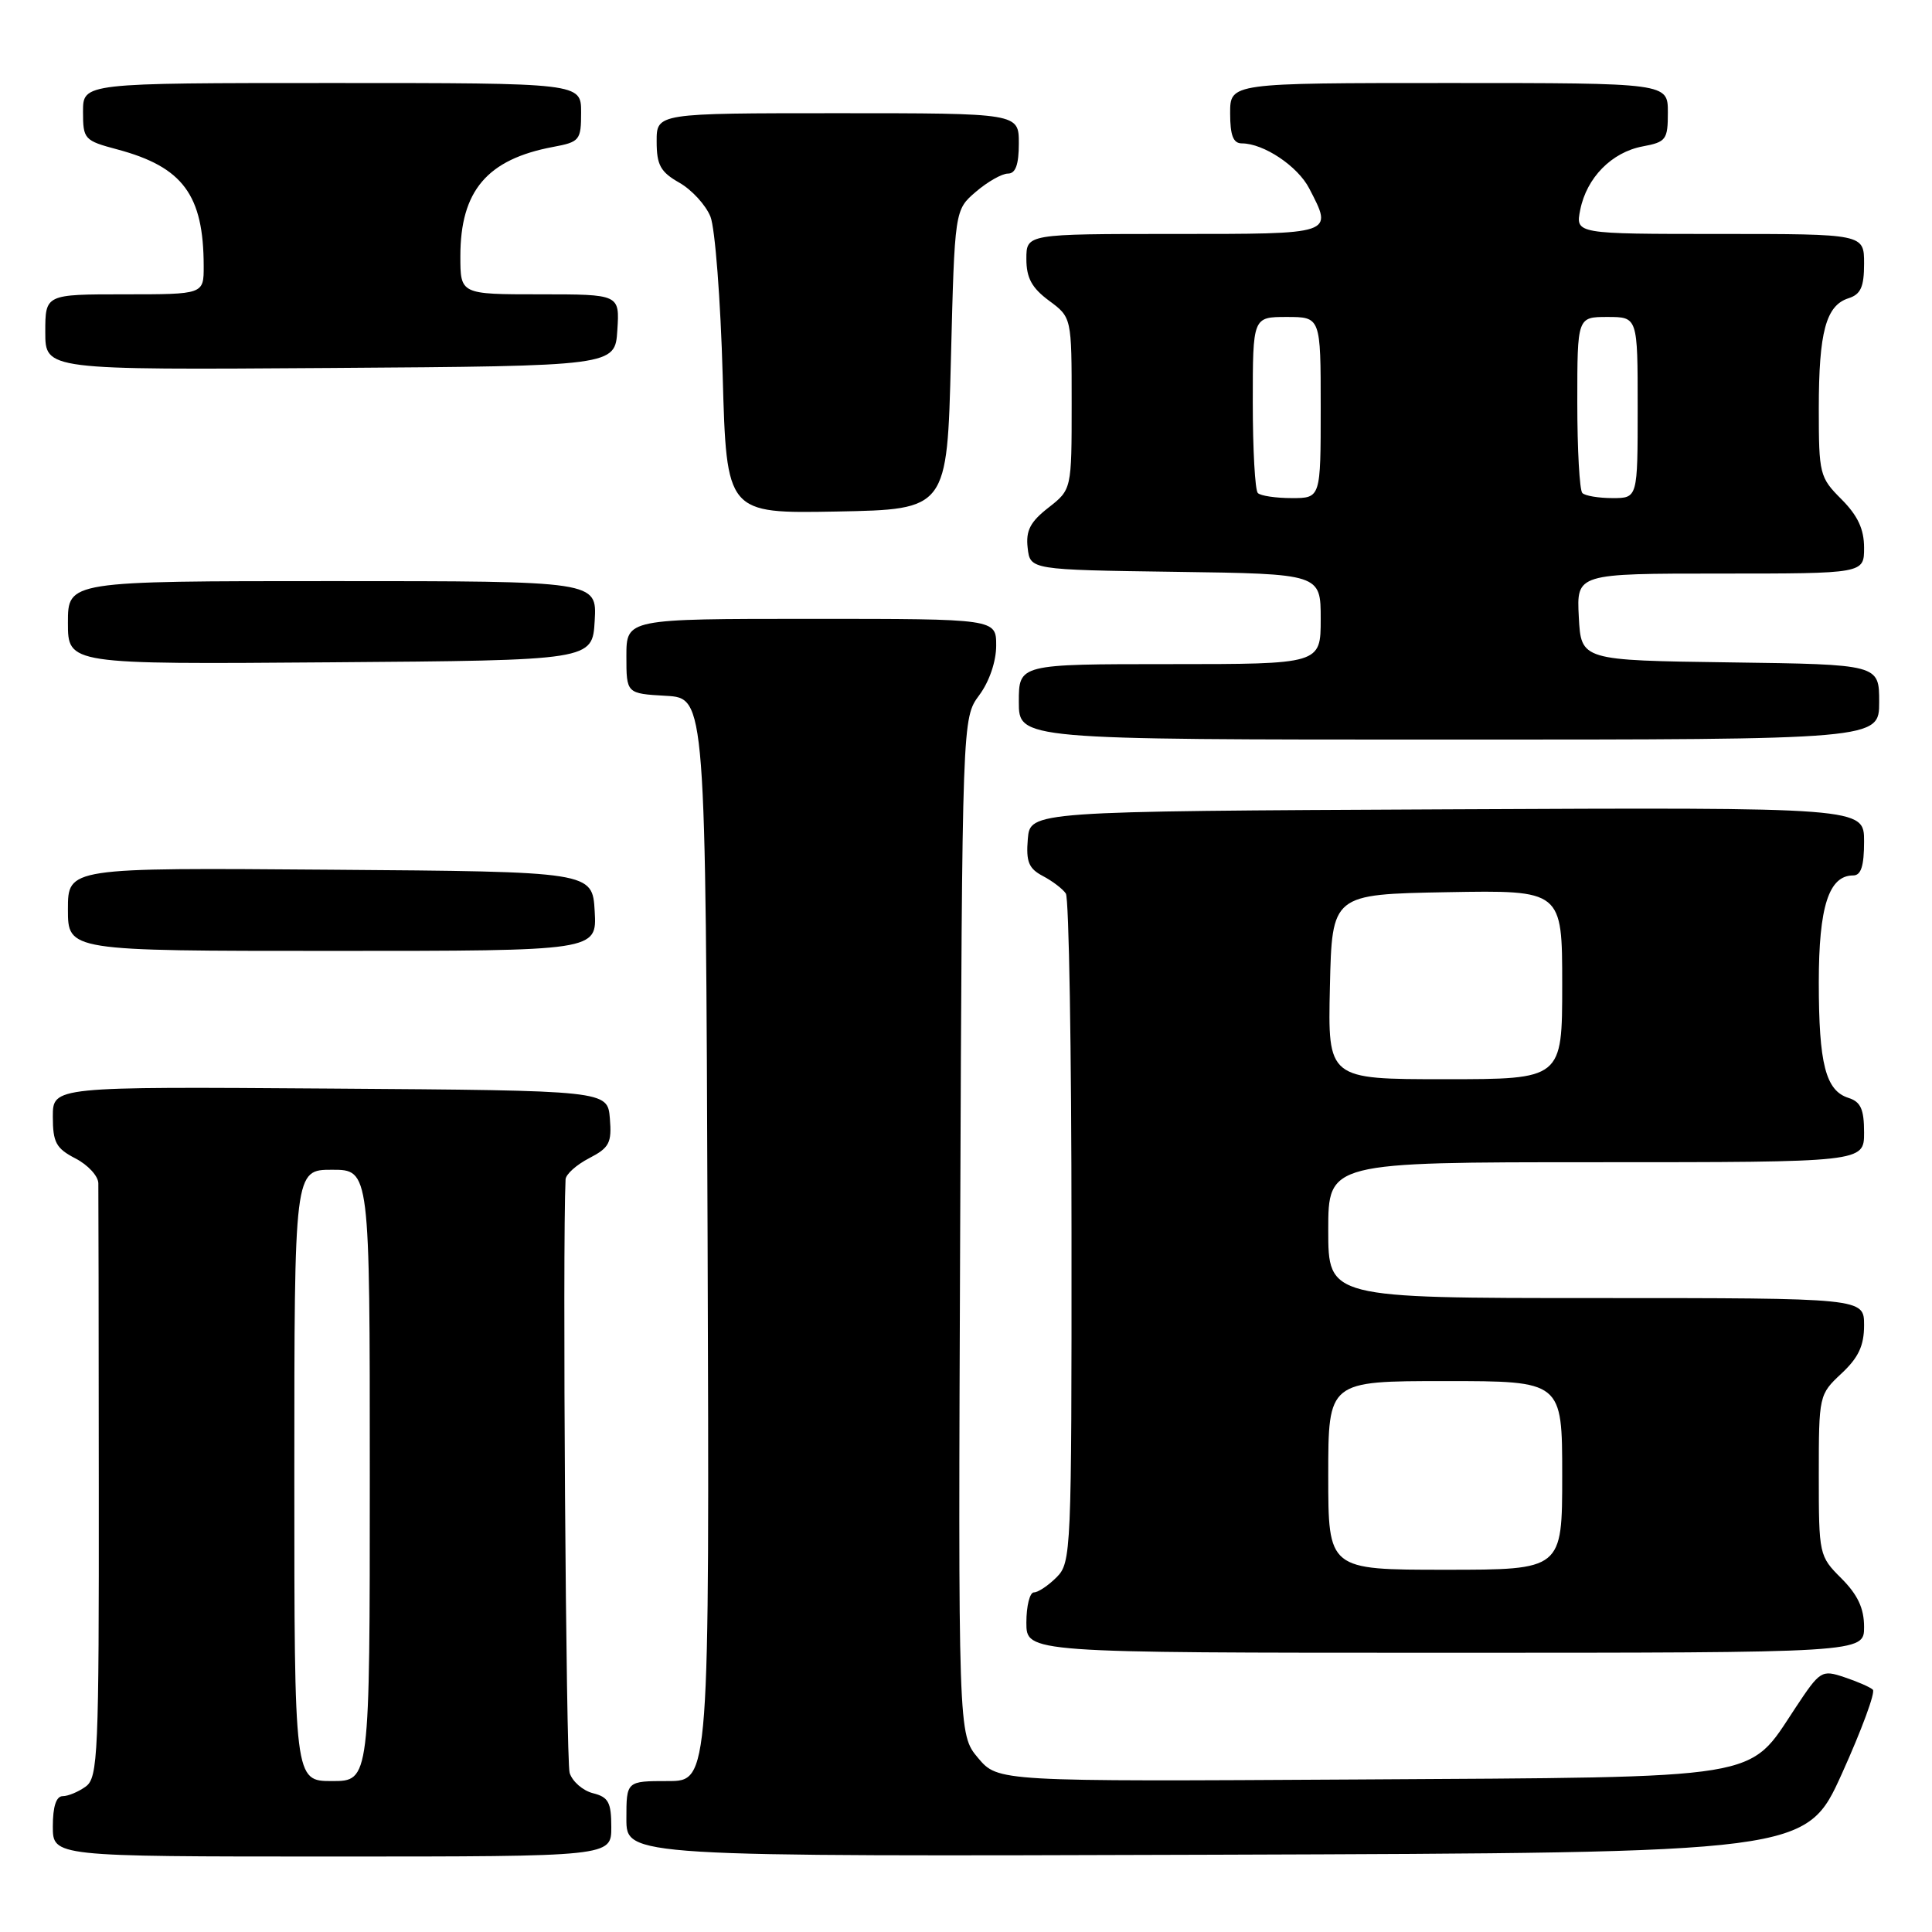 <?xml version="1.0" encoding="UTF-8" standalone="no"?>
<!DOCTYPE svg PUBLIC "-//W3C//DTD SVG 1.1//EN" "http://www.w3.org/Graphics/SVG/1.1/DTD/svg11.dtd" >
<svg xmlns="http://www.w3.org/2000/svg" xmlns:xlink="http://www.w3.org/1999/xlink" version="1.1" viewBox="0 0 256 256">
 <g >
 <path fill="currentColor"
d=" M 81.00 242.11 C 81.00 238.82 80.62 238.12 78.57 237.61 C 77.23 237.27 75.84 236.06 75.48 234.92 C 74.99 233.39 74.52 164.90 74.94 156.28 C 74.97 155.60 76.38 154.34 78.06 153.47 C 80.74 152.08 81.08 151.44 80.81 148.19 C 80.50 144.50 80.50 144.50 43.75 144.24 C 7.00 143.98 7.00 143.98 7.00 147.96 C 7.00 151.38 7.43 152.17 10.00 153.50 C 11.65 154.35 13.01 155.83 13.03 156.78 C 13.05 157.72 13.08 175.81 13.09 196.97 C 13.12 232.47 12.98 235.54 11.37 236.72 C 10.41 237.42 9.03 238.00 8.31 238.00 C 7.45 238.00 7.00 239.37 7.00 242.00 C 7.00 246.00 7.00 246.00 44.00 246.00 C 81.00 246.00 81.00 246.00 81.00 242.11 Z  M 244.07 235.00 C 246.68 229.22 248.53 224.22 248.16 223.89 C 247.80 223.55 246.10 222.81 244.39 222.24 C 241.37 221.23 241.18 221.35 237.89 226.32 C 231.54 235.91 234.33 235.46 179.87 235.79 C 132.24 236.07 132.24 236.07 129.60 232.94 C 126.96 229.80 126.96 229.80 127.23 162.48 C 127.50 95.17 127.50 95.17 129.75 92.12 C 131.09 90.32 132.00 87.64 132.00 85.54 C 132.00 82.00 132.00 82.00 107.50 82.00 C 83.00 82.00 83.00 82.00 83.00 86.95 C 83.00 91.90 83.00 91.90 88.25 92.20 C 93.50 92.50 93.50 92.50 93.76 164.25 C 94.01 236.00 94.01 236.00 88.51 236.00 C 83.00 236.00 83.00 236.00 83.00 241.01 C 83.00 246.01 83.00 246.01 161.16 245.76 C 239.32 245.50 239.32 245.50 244.07 235.00 Z  M 247.00 215.58 C 247.00 213.11 246.16 211.32 244.00 209.15 C 241.04 206.20 241.00 206.01 241.00 195.48 C 241.00 184.91 241.03 184.78 244.00 182.00 C 246.26 179.89 247.00 178.31 247.00 175.60 C 247.00 172.00 247.00 172.00 211.50 172.00 C 176.00 172.00 176.00 172.00 176.00 163.00 C 176.00 154.00 176.00 154.00 211.50 154.00 C 247.00 154.00 247.00 154.00 247.00 150.07 C 247.00 146.98 246.56 146.00 244.94 145.48 C 241.91 144.52 241.00 140.99 241.00 130.16 C 241.00 120.14 242.33 116.00 245.56 116.00 C 246.60 116.00 247.00 114.75 247.00 111.49 C 247.00 106.98 247.00 106.98 191.75 107.24 C 136.50 107.50 136.50 107.50 136.19 111.18 C 135.94 114.19 136.31 115.09 138.19 116.08 C 139.46 116.75 140.83 117.79 141.23 118.40 C 141.64 119.00 141.98 139.19 141.98 163.25 C 142.00 205.68 141.94 207.06 140.00 209.00 C 138.90 210.10 137.55 211.00 137.00 211.00 C 136.45 211.00 136.00 212.80 136.00 215.00 C 136.00 219.00 136.00 219.00 191.50 219.00 C 247.00 219.00 247.00 219.00 247.00 215.58 Z  M 78.80 120.75 C 78.50 115.50 78.50 115.50 43.75 115.24 C 9.00 114.97 9.00 114.97 9.00 120.49 C 9.00 126.00 9.00 126.00 44.05 126.00 C 79.10 126.00 79.10 126.00 78.80 120.75 Z  M 249.00 93.02 C 249.00 88.04 249.00 88.04 229.25 87.77 C 209.50 87.50 209.50 87.50 209.20 81.75 C 208.90 76.00 208.90 76.00 227.95 76.00 C 247.00 76.00 247.00 76.00 247.00 72.58 C 247.00 70.11 246.16 68.32 244.00 66.15 C 241.11 63.26 241.00 62.82 241.00 54.14 C 241.00 43.99 241.95 40.47 244.94 39.52 C 246.56 39.00 247.00 38.02 247.00 34.93 C 247.00 31.00 247.00 31.00 227.88 31.00 C 208.75 31.00 208.75 31.00 209.39 27.80 C 210.24 23.54 213.56 20.17 217.66 19.40 C 220.77 18.82 221.00 18.51 221.00 14.89 C 221.00 11.00 221.00 11.00 192.00 11.00 C 163.00 11.00 163.00 11.00 163.00 15.00 C 163.00 17.95 163.41 19.00 164.55 19.00 C 167.44 19.00 171.96 22.02 173.48 24.97 C 176.65 31.10 176.94 31.00 155.50 31.00 C 136.00 31.00 136.00 31.00 136.00 34.31 C 136.00 36.83 136.72 38.15 139.00 39.84 C 142.00 42.06 142.00 42.06 142.00 53.46 C 142.00 64.86 142.00 64.86 138.92 67.27 C 136.51 69.15 135.91 70.31 136.17 72.59 C 136.50 75.50 136.50 75.50 155.75 75.77 C 175.00 76.04 175.00 76.04 175.00 82.02 C 175.00 88.00 175.00 88.00 155.00 88.00 C 135.00 88.00 135.00 88.00 135.00 93.00 C 135.00 98.00 135.00 98.00 192.00 98.00 C 249.00 98.00 249.00 98.00 249.00 93.02 Z  M 78.80 82.25 C 79.10 77.00 79.10 77.00 44.05 77.00 C 9.00 77.00 9.00 77.00 9.00 82.51 C 9.00 88.03 9.00 88.03 43.75 87.76 C 78.50 87.50 78.50 87.50 78.80 82.25 Z  M 126.00 47.66 C 126.50 27.82 126.50 27.82 129.31 25.41 C 130.85 24.09 132.76 23.00 133.56 23.00 C 134.57 23.00 135.00 21.82 135.00 19.00 C 135.00 15.00 135.00 15.00 111.00 15.00 C 87.00 15.00 87.00 15.00 87.01 18.75 C 87.01 21.87 87.52 22.79 90.02 24.21 C 91.67 25.15 93.52 27.17 94.14 28.71 C 94.75 30.24 95.48 39.72 95.76 49.78 C 96.27 68.05 96.27 68.05 110.88 67.78 C 125.50 67.50 125.50 67.50 126.00 47.66 Z  M 81.80 43.75 C 82.11 39.00 82.11 39.00 71.55 39.00 C 61.00 39.00 61.00 39.00 61.00 33.95 C 61.00 25.29 64.54 21.11 73.28 19.47 C 76.82 18.81 77.00 18.58 77.00 14.89 C 77.00 11.00 77.00 11.00 44.00 11.00 C 11.00 11.00 11.00 11.00 11.00 14.79 C 11.00 18.45 11.16 18.63 15.55 19.80 C 24.23 22.12 26.98 25.83 26.99 35.25 C 27.00 39.00 27.00 39.00 16.50 39.00 C 6.00 39.00 6.00 39.00 6.00 44.01 C 6.00 49.02 6.00 49.02 43.75 48.76 C 81.50 48.50 81.50 48.50 81.80 43.75 Z  M 39.00 195.50 C 39.00 155.00 39.00 155.00 44.00 155.00 C 49.00 155.00 49.00 155.00 49.00 195.50 C 49.00 236.00 49.00 236.00 44.00 236.00 C 39.00 236.00 39.00 236.00 39.00 195.50 Z  M 176.00 195.50 C 176.00 183.00 176.00 183.00 191.50 183.00 C 207.00 183.00 207.00 183.00 207.00 195.50 C 207.00 208.00 207.00 208.00 191.50 208.00 C 176.00 208.00 176.00 208.00 176.00 195.50 Z  M 176.22 130.75 C 176.50 118.50 176.50 118.50 191.75 118.22 C 207.00 117.95 207.00 117.95 207.00 130.47 C 207.00 143.00 207.00 143.00 191.47 143.00 C 175.94 143.00 175.94 143.00 176.22 130.75 Z  M 166.67 65.33 C 166.30 64.97 166.00 59.57 166.00 53.33 C 166.00 42.00 166.00 42.00 170.50 42.00 C 175.00 42.00 175.00 42.00 175.00 54.00 C 175.00 66.00 175.00 66.00 171.17 66.00 C 169.06 66.00 167.03 65.70 166.67 65.33 Z  M 209.67 65.33 C 209.30 64.97 209.00 59.57 209.00 53.33 C 209.00 42.00 209.00 42.00 213.00 42.00 C 217.00 42.00 217.00 42.00 217.00 54.00 C 217.00 66.00 217.00 66.00 213.67 66.00 C 211.83 66.00 210.03 65.70 209.67 65.33 Z "/>
</g>
</svg>